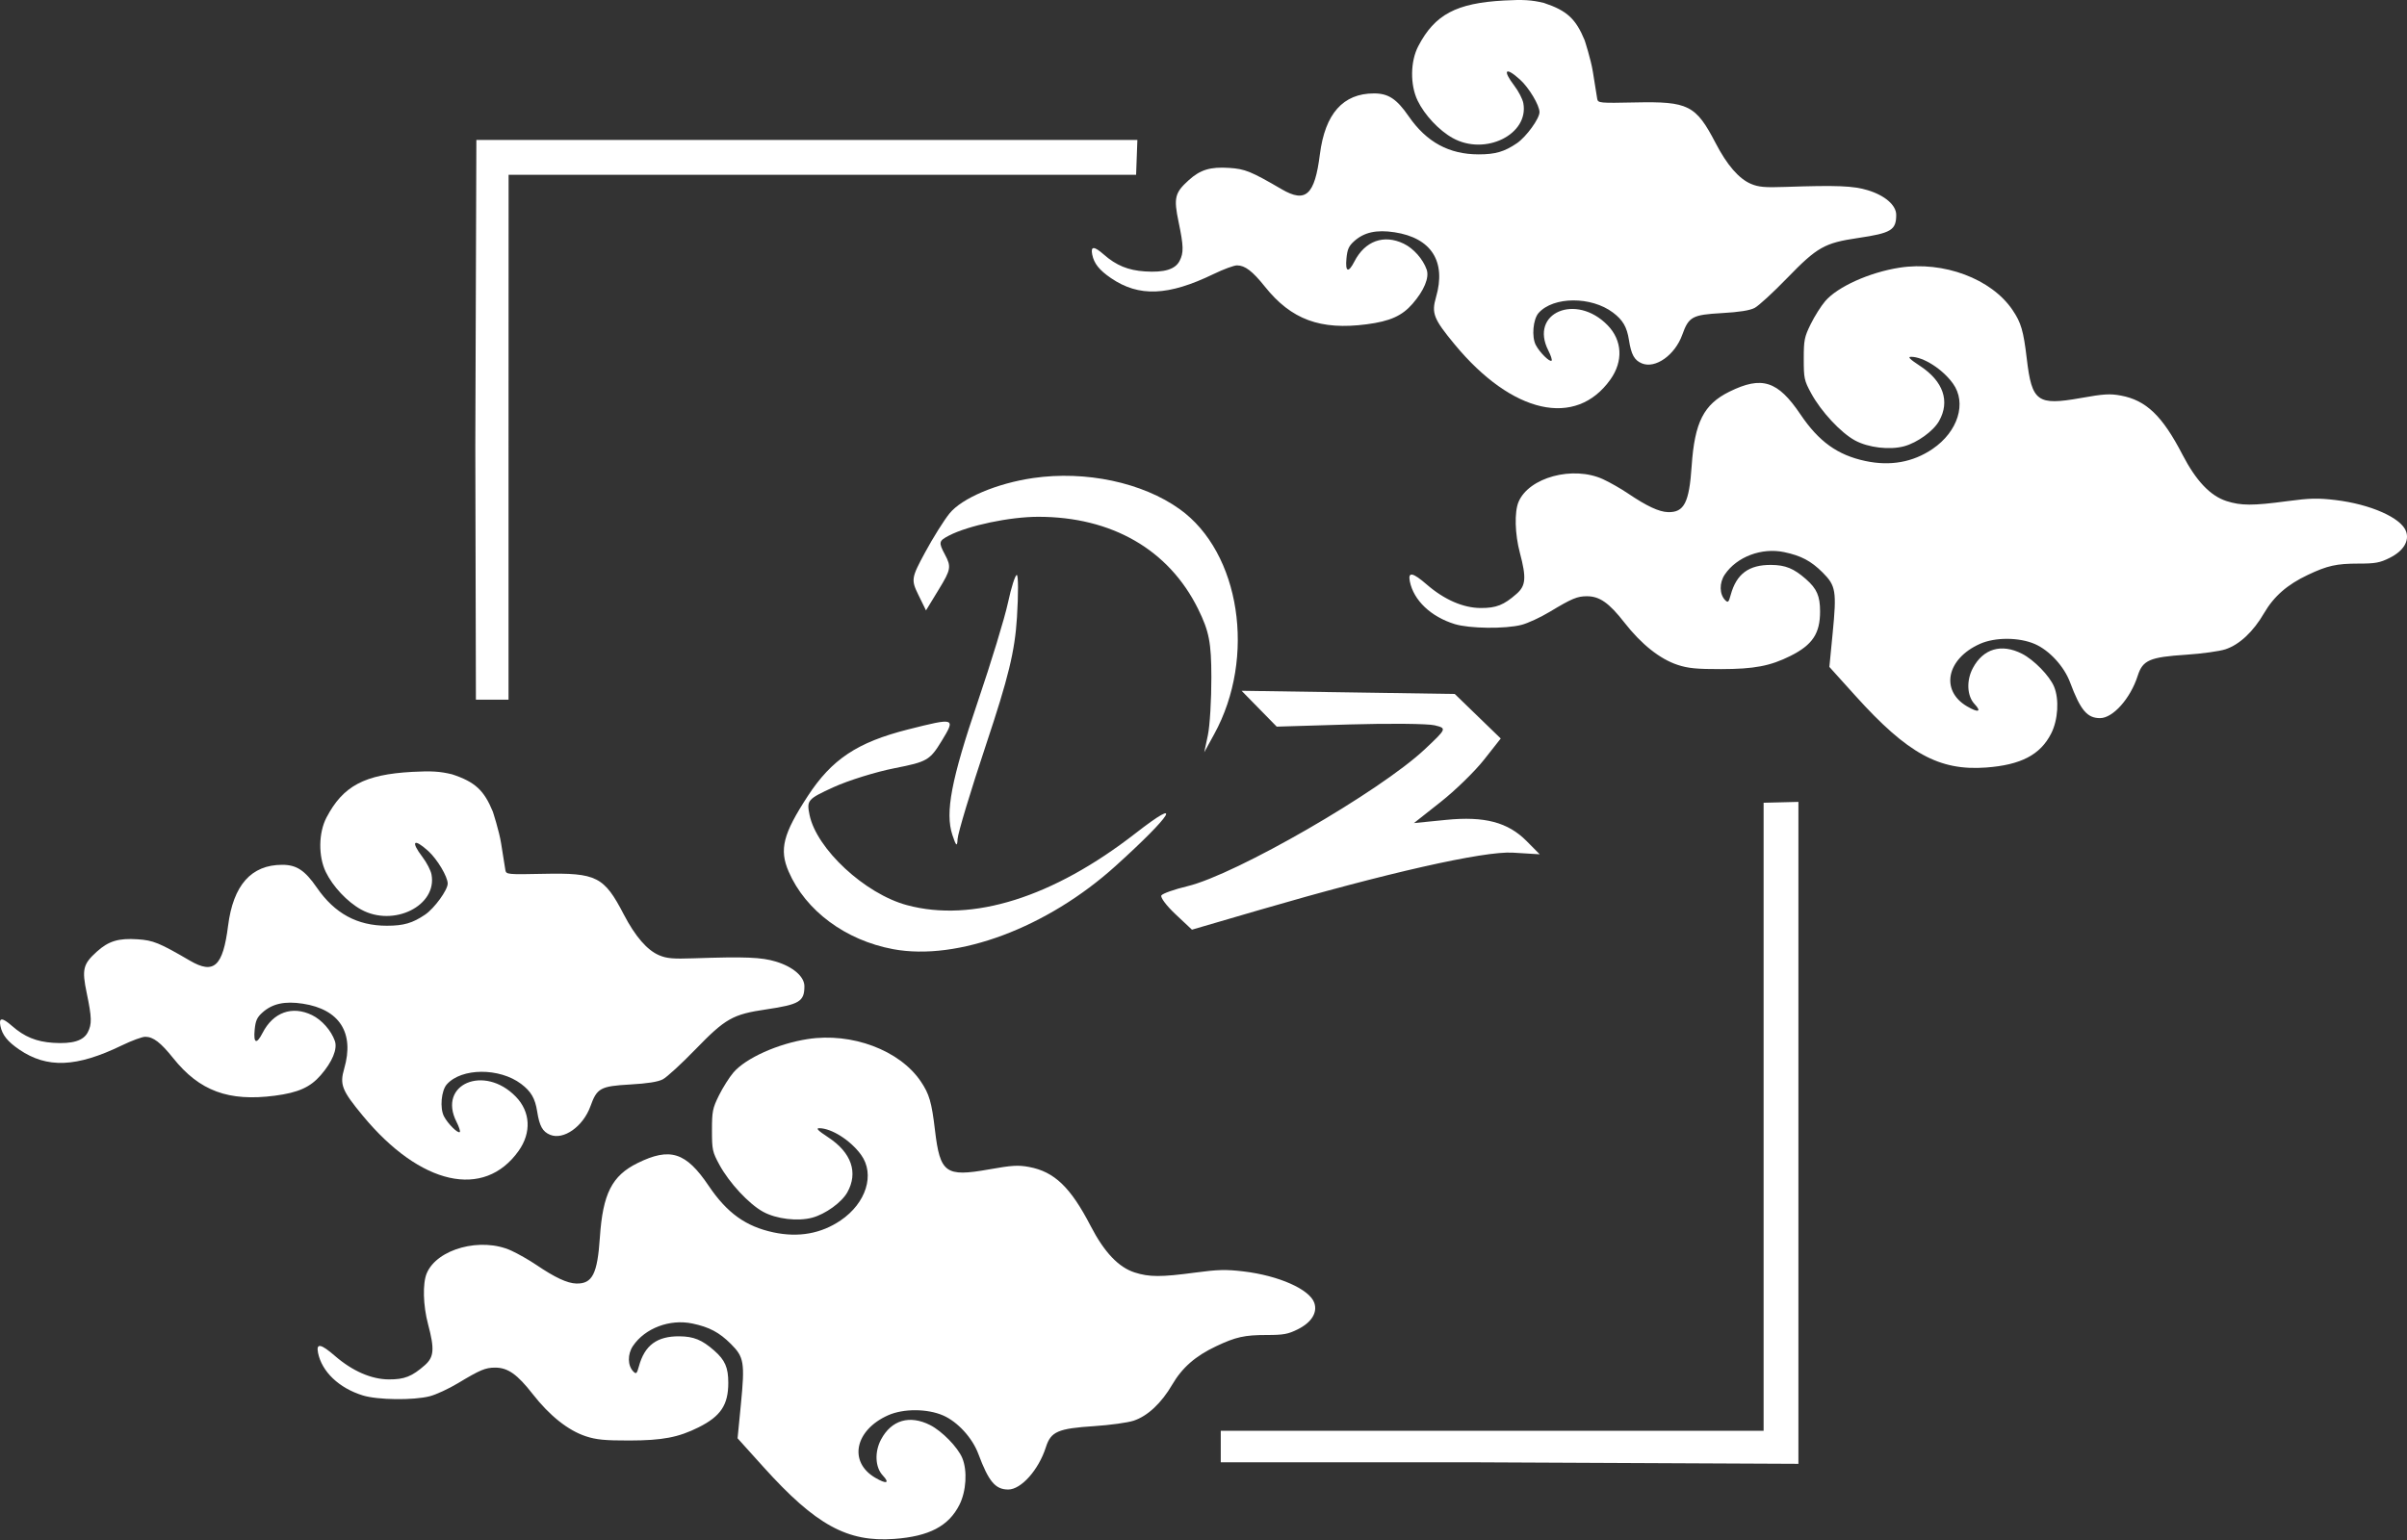 <svg width="100" height="64" viewBox="0 0 100 64" fill="none" xmlns="http://www.w3.org/2000/svg">
<rect x="0" y="0" width="100" height="64" fill="#333333" stroke="none"/>
<path fill-rule="evenodd" clip-rule="evenodd" d="M42.925 19.866C41.42 20.084 39.967 20.699 39.448 21.338C39.219 21.62 38.762 22.349 38.433 22.958C37.861 24.014 37.849 24.096 38.152 24.717L38.471 25.368L39.011 24.482C39.506 23.671 39.527 23.55 39.258 23.047C38.986 22.538 38.999 22.479 39.425 22.258C40.234 21.839 41.954 21.477 43.137 21.477C46.191 21.477 48.561 22.845 49.776 25.308C50.233 26.234 50.324 26.703 50.327 28.134C50.329 29.078 50.264 30.168 50.181 30.557L50.031 31.264L50.445 30.509C52.197 27.318 51.527 22.96 49.009 21.158C47.462 20.051 45.108 19.551 42.925 19.866ZM41.878 25.042C41.743 25.673 41.178 27.527 40.622 29.162C39.52 32.404 39.261 33.765 39.566 34.696C39.721 35.167 39.769 35.206 39.783 34.871C39.793 34.635 40.327 32.863 40.97 30.934C41.898 28.152 42.162 27.063 42.25 25.661C42.311 24.69 42.308 23.895 42.243 23.895C42.177 23.895 42.013 24.411 41.878 25.042ZM52.312 29.453L53.042 30.198L56.065 30.107C57.728 30.058 59.32 30.074 59.604 30.143C60.113 30.268 60.109 30.278 59.192 31.14C57.325 32.895 51.349 36.343 49.337 36.828C48.79 36.959 48.301 37.132 48.25 37.212C48.199 37.292 48.464 37.645 48.839 37.996L49.52 38.636L52.323 37.817C57.593 36.28 61.65 35.362 62.852 35.435L63.968 35.503L63.423 34.953C62.648 34.171 61.675 33.914 60.085 34.072L58.742 34.206L59.851 33.33C60.461 32.849 61.272 32.058 61.654 31.573L62.349 30.691L61.394 29.766L60.439 28.841L56.01 28.774L51.582 28.708L52.312 29.453ZM37.716 30.317C35.617 30.849 34.557 31.554 33.56 33.082C32.53 34.661 32.367 35.303 32.766 36.224C33.468 37.846 35.126 39.077 37.106 39.446C39.792 39.945 43.511 38.553 46.352 35.984C48.721 33.843 49.201 33.054 47.177 34.629C43.751 37.295 40.402 38.349 37.679 37.616C35.934 37.147 33.92 35.279 33.632 33.862C33.509 33.258 33.553 33.207 34.625 32.716C35.242 32.434 36.389 32.077 37.175 31.923C38.517 31.66 38.633 31.593 39.119 30.797C39.711 29.826 39.688 29.819 37.716 30.317Z" fill="white"/>
<path fill-rule="evenodd" clip-rule="evenodd" d="M33.558 43.182C32.313 43.374 30.982 43.974 30.47 44.572C30.297 44.775 30.026 45.205 29.867 45.527C29.604 46.062 29.579 46.19 29.579 46.975C29.579 47.782 29.598 47.87 29.886 48.402C30.293 49.154 31.117 50.04 31.706 50.361C32.257 50.662 33.146 50.767 33.75 50.603C34.296 50.455 34.966 49.971 35.201 49.554C35.662 48.735 35.376 47.903 34.415 47.27C33.982 46.984 33.884 46.886 34.035 46.886C34.544 46.886 35.34 47.392 35.775 47.994C36.36 48.803 35.987 49.999 34.924 50.719C34.111 51.27 33.173 51.437 32.136 51.216C30.981 50.969 30.205 50.411 29.44 49.277C28.499 47.881 27.838 47.67 26.489 48.335C25.423 48.86 25.044 49.608 24.922 51.426C24.82 52.947 24.609 53.359 23.94 53.341C23.568 53.331 23.05 53.089 22.275 52.563C21.985 52.367 21.52 52.101 21.241 51.974C19.991 51.401 18.155 51.896 17.728 52.919C17.553 53.339 17.577 54.254 17.784 55.033C18.059 56.068 18.033 56.398 17.65 56.735C17.115 57.205 16.802 57.329 16.157 57.326C15.432 57.324 14.642 56.979 13.916 56.35C13.332 55.843 13.13 55.806 13.213 56.219C13.37 57.006 14.085 57.687 15.074 57.992C15.688 58.182 17.177 58.2 17.854 58.026C18.115 57.959 18.644 57.714 19.029 57.482C19.947 56.929 20.168 56.836 20.571 56.836C21.098 56.836 21.489 57.112 22.129 57.932C22.834 58.836 23.604 59.448 24.341 59.69C24.773 59.832 25.13 59.867 26.145 59.865C27.523 59.863 28.187 59.736 29.026 59.316C29.942 58.858 30.257 58.386 30.257 57.468C30.257 56.831 30.122 56.523 29.673 56.128C29.164 55.681 28.819 55.54 28.224 55.535C27.295 55.528 26.782 55.908 26.544 56.781C26.46 57.089 26.431 57.116 26.316 57.001C26.072 56.757 26.064 56.28 26.297 55.935C26.797 55.196 27.828 54.807 28.764 55.003C29.47 55.152 29.88 55.369 30.364 55.851C30.913 56.398 30.95 56.622 30.78 58.369L30.643 59.773L31.727 60.976C33.893 63.378 35.204 64.097 37.153 63.955C38.599 63.849 39.41 63.425 39.858 62.541C40.144 61.976 40.197 61.119 39.978 60.593C39.79 60.144 39.139 59.477 38.645 59.225C37.79 58.792 37.036 59.013 36.604 59.822C36.328 60.339 36.358 60.98 36.675 61.317C36.981 61.643 36.831 61.688 36.361 61.412C35.241 60.755 35.515 59.432 36.898 58.816C37.532 58.534 38.524 58.537 39.183 58.824C39.784 59.086 40.395 59.753 40.644 60.418C41.075 61.573 41.352 61.902 41.888 61.902C42.425 61.902 43.152 61.084 43.452 60.142C43.66 59.492 43.95 59.366 45.469 59.267C46.12 59.224 46.854 59.123 47.1 59.041C47.68 58.848 48.251 58.313 48.702 57.541C49.112 56.838 49.666 56.353 50.522 55.949C51.338 55.562 51.706 55.48 52.627 55.48C53.328 55.48 53.513 55.446 53.921 55.242C54.488 54.959 54.743 54.548 54.603 54.144C54.406 53.58 53.127 53.012 51.662 52.838C50.936 52.752 50.605 52.76 49.661 52.886C48.234 53.077 47.749 53.076 47.142 52.882C46.471 52.668 45.876 52.04 45.312 50.951C44.477 49.338 43.804 48.693 42.752 48.497C42.298 48.413 42.047 48.428 41.078 48.6C39.285 48.919 39.056 48.752 38.845 46.976C38.706 45.802 38.609 45.467 38.252 44.939C37.375 43.643 35.389 42.899 33.558 43.182Z" fill="white"/>
<path d="M18.784 32.18C18.277 32.057 17.924 32.035 17.127 32.078C15.141 32.187 14.252 32.66 13.564 33.975C13.233 34.608 13.22 35.583 13.534 36.236C13.824 36.838 14.427 37.48 14.999 37.797C16.35 38.543 18.171 37.64 17.927 36.343C17.896 36.173 17.729 35.85 17.557 35.624C17.049 34.958 17.181 34.815 17.793 35.368C18.164 35.704 18.6 36.434 18.6 36.72C18.6 36.988 18.048 37.747 17.662 38.01C17.141 38.364 16.769 38.472 16.073 38.472C14.84 38.472 13.906 37.964 13.164 36.889C12.666 36.168 12.32 35.94 11.725 35.94C10.439 35.94 9.69 36.783 9.476 38.472C9.261 40.165 8.889 40.505 7.892 39.924C6.617 39.18 6.367 39.078 5.713 39.035C4.925 38.983 4.51 39.109 4.026 39.546C3.448 40.068 3.396 40.282 3.604 41.276C3.815 42.287 3.823 42.561 3.646 42.902C3.465 43.253 3.012 43.39 2.209 43.338C1.509 43.292 1.012 43.088 0.495 42.633C0.092 42.279 -0.054 42.28 0.017 42.637C0.092 43.009 0.313 43.286 0.798 43.617C1.958 44.408 3.175 44.359 5.065 43.444C5.472 43.247 5.908 43.086 6.035 43.087C6.366 43.087 6.675 43.324 7.195 43.974C8.287 45.34 9.497 45.787 11.422 45.535C12.393 45.407 12.887 45.186 13.324 44.684C13.806 44.13 14.028 43.593 13.912 43.261C13.761 42.827 13.369 42.384 12.962 42.186C12.135 41.785 11.348 42.069 10.908 42.928C10.658 43.417 10.525 43.365 10.58 42.797C10.616 42.418 10.678 42.28 10.904 42.078C11.316 41.709 11.829 41.597 12.578 41.711C14.107 41.944 14.732 42.923 14.301 44.407C14.107 45.076 14.2 45.313 15.076 46.372C17.464 49.259 20.108 49.853 21.547 47.828C22.084 47.071 22.04 46.204 21.431 45.577C20.119 44.224 18.167 45.055 18.968 46.627C19.07 46.828 19.131 47.017 19.103 47.045C19.028 47.121 18.606 46.703 18.446 46.395C18.267 46.052 18.332 45.324 18.564 45.063C19.175 44.376 20.751 44.367 21.651 45.046C22.063 45.357 22.232 45.646 22.317 46.191C22.412 46.797 22.541 47.03 22.854 47.16C23.413 47.392 24.228 46.815 24.531 45.972C24.801 45.219 24.945 45.14 26.174 45.07C26.902 45.029 27.332 44.961 27.537 44.855C27.702 44.769 28.308 44.214 28.884 43.619C30.141 42.323 30.439 42.154 31.838 41.948C33.214 41.745 33.419 41.62 33.419 40.986C33.419 40.585 32.95 40.179 32.235 39.962C31.634 39.78 30.957 39.753 28.811 39.826C27.958 39.855 27.703 39.833 27.386 39.7C26.887 39.489 26.392 38.918 25.917 38.006C25.097 36.427 24.785 36.269 22.58 36.315C21.091 36.346 21.03 36.34 20.997 36.166C20.979 36.066 20.898 35.564 20.819 35.05C20.739 34.536 20.475 33.731 20.475 33.731C20.111 32.849 19.748 32.498 18.784 32.18Z" fill="white"/>
<path d="M21.127 18.955L21.13 7.263H47.2L47.253 5.816H19.791L19.747 18.548L19.772 29.078H21.127V18.955Z" fill="white"/>
<path d="M73.27 33.361V59.46H60.248H50.717V60.77H61.093L74.716 60.834V33.325L73.27 33.361Z" fill="white"/>
<path fill-rule="evenodd" clip-rule="evenodd" d="M78.917 11.124C77.673 11.317 76.342 11.916 75.83 12.514C75.656 12.717 75.385 13.147 75.227 13.469C74.964 14.004 74.938 14.132 74.938 14.917C74.938 15.724 74.957 15.813 75.246 16.345C75.653 17.096 76.476 17.983 77.065 18.303C77.617 18.604 78.505 18.709 79.109 18.546C79.655 18.398 80.326 17.913 80.56 17.496C81.022 16.677 80.736 15.845 79.775 15.212C79.341 14.926 79.243 14.828 79.395 14.828C79.903 14.828 80.699 15.335 81.134 15.936C81.72 16.745 81.346 17.942 80.284 18.661C79.47 19.212 78.532 19.379 77.496 19.158C76.34 18.911 75.564 18.353 74.799 17.219C73.858 15.823 73.197 15.612 71.849 16.277C70.783 16.802 70.403 17.55 70.281 19.368C70.179 20.889 69.968 21.301 69.299 21.283C68.928 21.274 68.409 21.031 67.634 20.506C67.344 20.309 66.879 20.044 66.6 19.916C65.351 19.343 63.515 19.838 63.087 20.862C62.912 21.281 62.937 22.196 63.144 22.975C63.419 24.01 63.393 24.34 63.009 24.677C62.475 25.147 62.161 25.271 61.517 25.268C60.792 25.266 60.001 24.921 59.276 24.292C58.691 23.785 58.49 23.748 58.572 24.162C58.73 24.948 59.444 25.629 60.433 25.935C61.047 26.125 62.536 26.142 63.214 25.968C63.474 25.901 64.003 25.656 64.388 25.424C65.306 24.871 65.528 24.779 65.93 24.779C66.457 24.779 66.849 25.054 67.488 25.874C68.193 26.778 68.964 27.39 69.701 27.632C70.133 27.774 70.49 27.809 71.505 27.807C72.882 27.805 73.546 27.678 74.385 27.259C75.302 26.8 75.616 26.328 75.616 25.41C75.616 24.773 75.482 24.465 75.032 24.07C74.524 23.623 74.178 23.482 73.583 23.477C72.654 23.47 72.142 23.85 71.903 24.723C71.819 25.031 71.791 25.059 71.675 24.943C71.432 24.699 71.423 24.222 71.657 23.877C72.157 23.138 73.187 22.749 74.123 22.945C74.829 23.094 75.24 23.311 75.723 23.793C76.272 24.341 76.309 24.564 76.139 26.311L76.002 27.716L77.087 28.919C79.252 31.32 80.564 32.04 82.513 31.897C83.959 31.791 84.77 31.367 85.217 30.483C85.504 29.918 85.556 29.061 85.337 28.535C85.15 28.086 84.499 27.419 84.004 27.168C83.15 26.734 82.395 26.955 81.964 27.764C81.688 28.281 81.718 28.922 82.034 29.259C82.34 29.585 82.191 29.63 81.72 29.354C80.6 28.697 80.874 27.375 82.258 26.758C82.891 26.476 83.884 26.48 84.542 26.766C85.144 27.029 85.755 27.695 86.003 28.36C86.435 29.515 86.711 29.844 87.248 29.844C87.784 29.844 88.511 29.026 88.812 28.085C89.019 27.434 89.31 27.308 90.828 27.209C91.479 27.166 92.213 27.065 92.459 26.983C93.04 26.79 93.611 26.255 94.061 25.483C94.471 24.78 95.025 24.296 95.881 23.891C96.697 23.505 97.066 23.423 97.986 23.422C98.687 23.422 98.872 23.388 99.281 23.184C99.848 22.901 100.103 22.49 99.962 22.086C99.765 21.522 98.486 20.954 97.021 20.78C96.295 20.694 95.965 20.702 95.021 20.828C93.594 21.019 93.108 21.018 92.502 20.824C91.831 20.61 91.235 19.982 90.671 18.893C89.836 17.28 89.163 16.635 88.112 16.439C87.658 16.355 87.406 16.37 86.437 16.543C84.644 16.861 84.415 16.695 84.205 14.918C84.066 13.744 83.968 13.409 83.611 12.882C82.734 11.585 80.748 10.841 78.917 11.124Z" fill="white"/>
<path d="M64.143 0.122C63.636 -0.001 63.284 -0.023 62.487 0.021C60.5 0.129 59.611 0.602 58.923 1.918C58.592 2.55 58.58 3.525 58.894 4.178C59.184 4.78 59.786 5.423 60.358 5.739C61.709 6.486 63.53 5.582 63.287 4.285C63.255 4.115 63.088 3.792 62.916 3.566C62.408 2.9 62.541 2.757 63.153 3.311C63.523 3.646 63.959 4.376 63.959 4.662C63.959 4.93 63.407 5.689 63.021 5.952C62.5 6.306 62.128 6.415 61.432 6.415C60.199 6.415 59.265 5.906 58.524 4.832C58.026 4.11 57.68 3.882 57.084 3.882C55.798 3.882 55.05 4.725 54.835 6.415C54.621 8.107 54.249 8.447 53.251 7.866C51.976 7.122 51.727 7.021 51.072 6.978C50.284 6.926 49.869 7.051 49.385 7.489C48.808 8.01 48.756 8.224 48.964 9.219C49.175 10.229 49.182 10.503 49.006 10.844C48.825 11.195 48.372 11.332 47.569 11.28C46.868 11.234 46.371 11.03 45.855 10.575C45.452 10.221 45.305 10.223 45.377 10.579C45.451 10.951 45.672 11.228 46.158 11.559C47.318 12.35 48.535 12.301 50.425 11.386C50.831 11.189 51.267 11.028 51.394 11.029C51.725 11.03 52.034 11.266 52.554 11.916C53.647 13.283 54.857 13.729 56.781 13.477C57.752 13.349 58.247 13.128 58.684 12.626C59.166 12.072 59.388 11.536 59.272 11.204C59.12 10.769 58.729 10.326 58.321 10.128C57.494 9.727 56.707 10.012 56.268 10.87C56.017 11.359 55.885 11.307 55.939 10.74C55.975 10.36 56.037 10.222 56.263 10.02C56.676 9.651 57.188 9.539 57.937 9.653C59.466 9.887 60.091 10.865 59.66 12.35C59.466 13.018 59.559 13.255 60.436 14.315C62.824 17.201 65.467 17.796 66.906 15.77C67.444 15.013 67.399 14.146 66.791 13.519C65.478 12.166 63.526 12.998 64.327 14.569C64.43 14.771 64.491 14.959 64.462 14.988C64.387 15.063 63.965 14.646 63.805 14.338C63.627 13.995 63.691 13.266 63.923 13.005C64.534 12.318 66.11 12.309 67.011 12.989C67.423 13.299 67.591 13.588 67.676 14.133C67.771 14.739 67.9 14.972 68.213 15.102C68.773 15.334 69.587 14.757 69.89 13.914C70.16 13.161 70.305 13.082 71.534 13.012C72.261 12.971 72.692 12.903 72.897 12.797C73.061 12.712 73.667 12.156 74.243 11.561C75.5 10.265 75.798 10.097 77.197 9.89C78.573 9.687 78.779 9.562 78.779 8.928C78.779 8.527 78.309 8.121 77.594 7.904C76.993 7.722 76.317 7.695 74.17 7.768C73.318 7.798 73.062 7.775 72.746 7.642C72.246 7.431 71.751 6.861 71.277 5.948C70.456 4.369 70.145 4.211 67.939 4.257C66.45 4.288 66.39 4.282 66.357 4.108C66.338 4.008 66.257 3.506 66.178 2.992C66.099 2.478 65.835 1.673 65.835 1.673C65.471 0.791 65.107 0.441 64.143 0.122Z" fill="white"/>
</svg>
